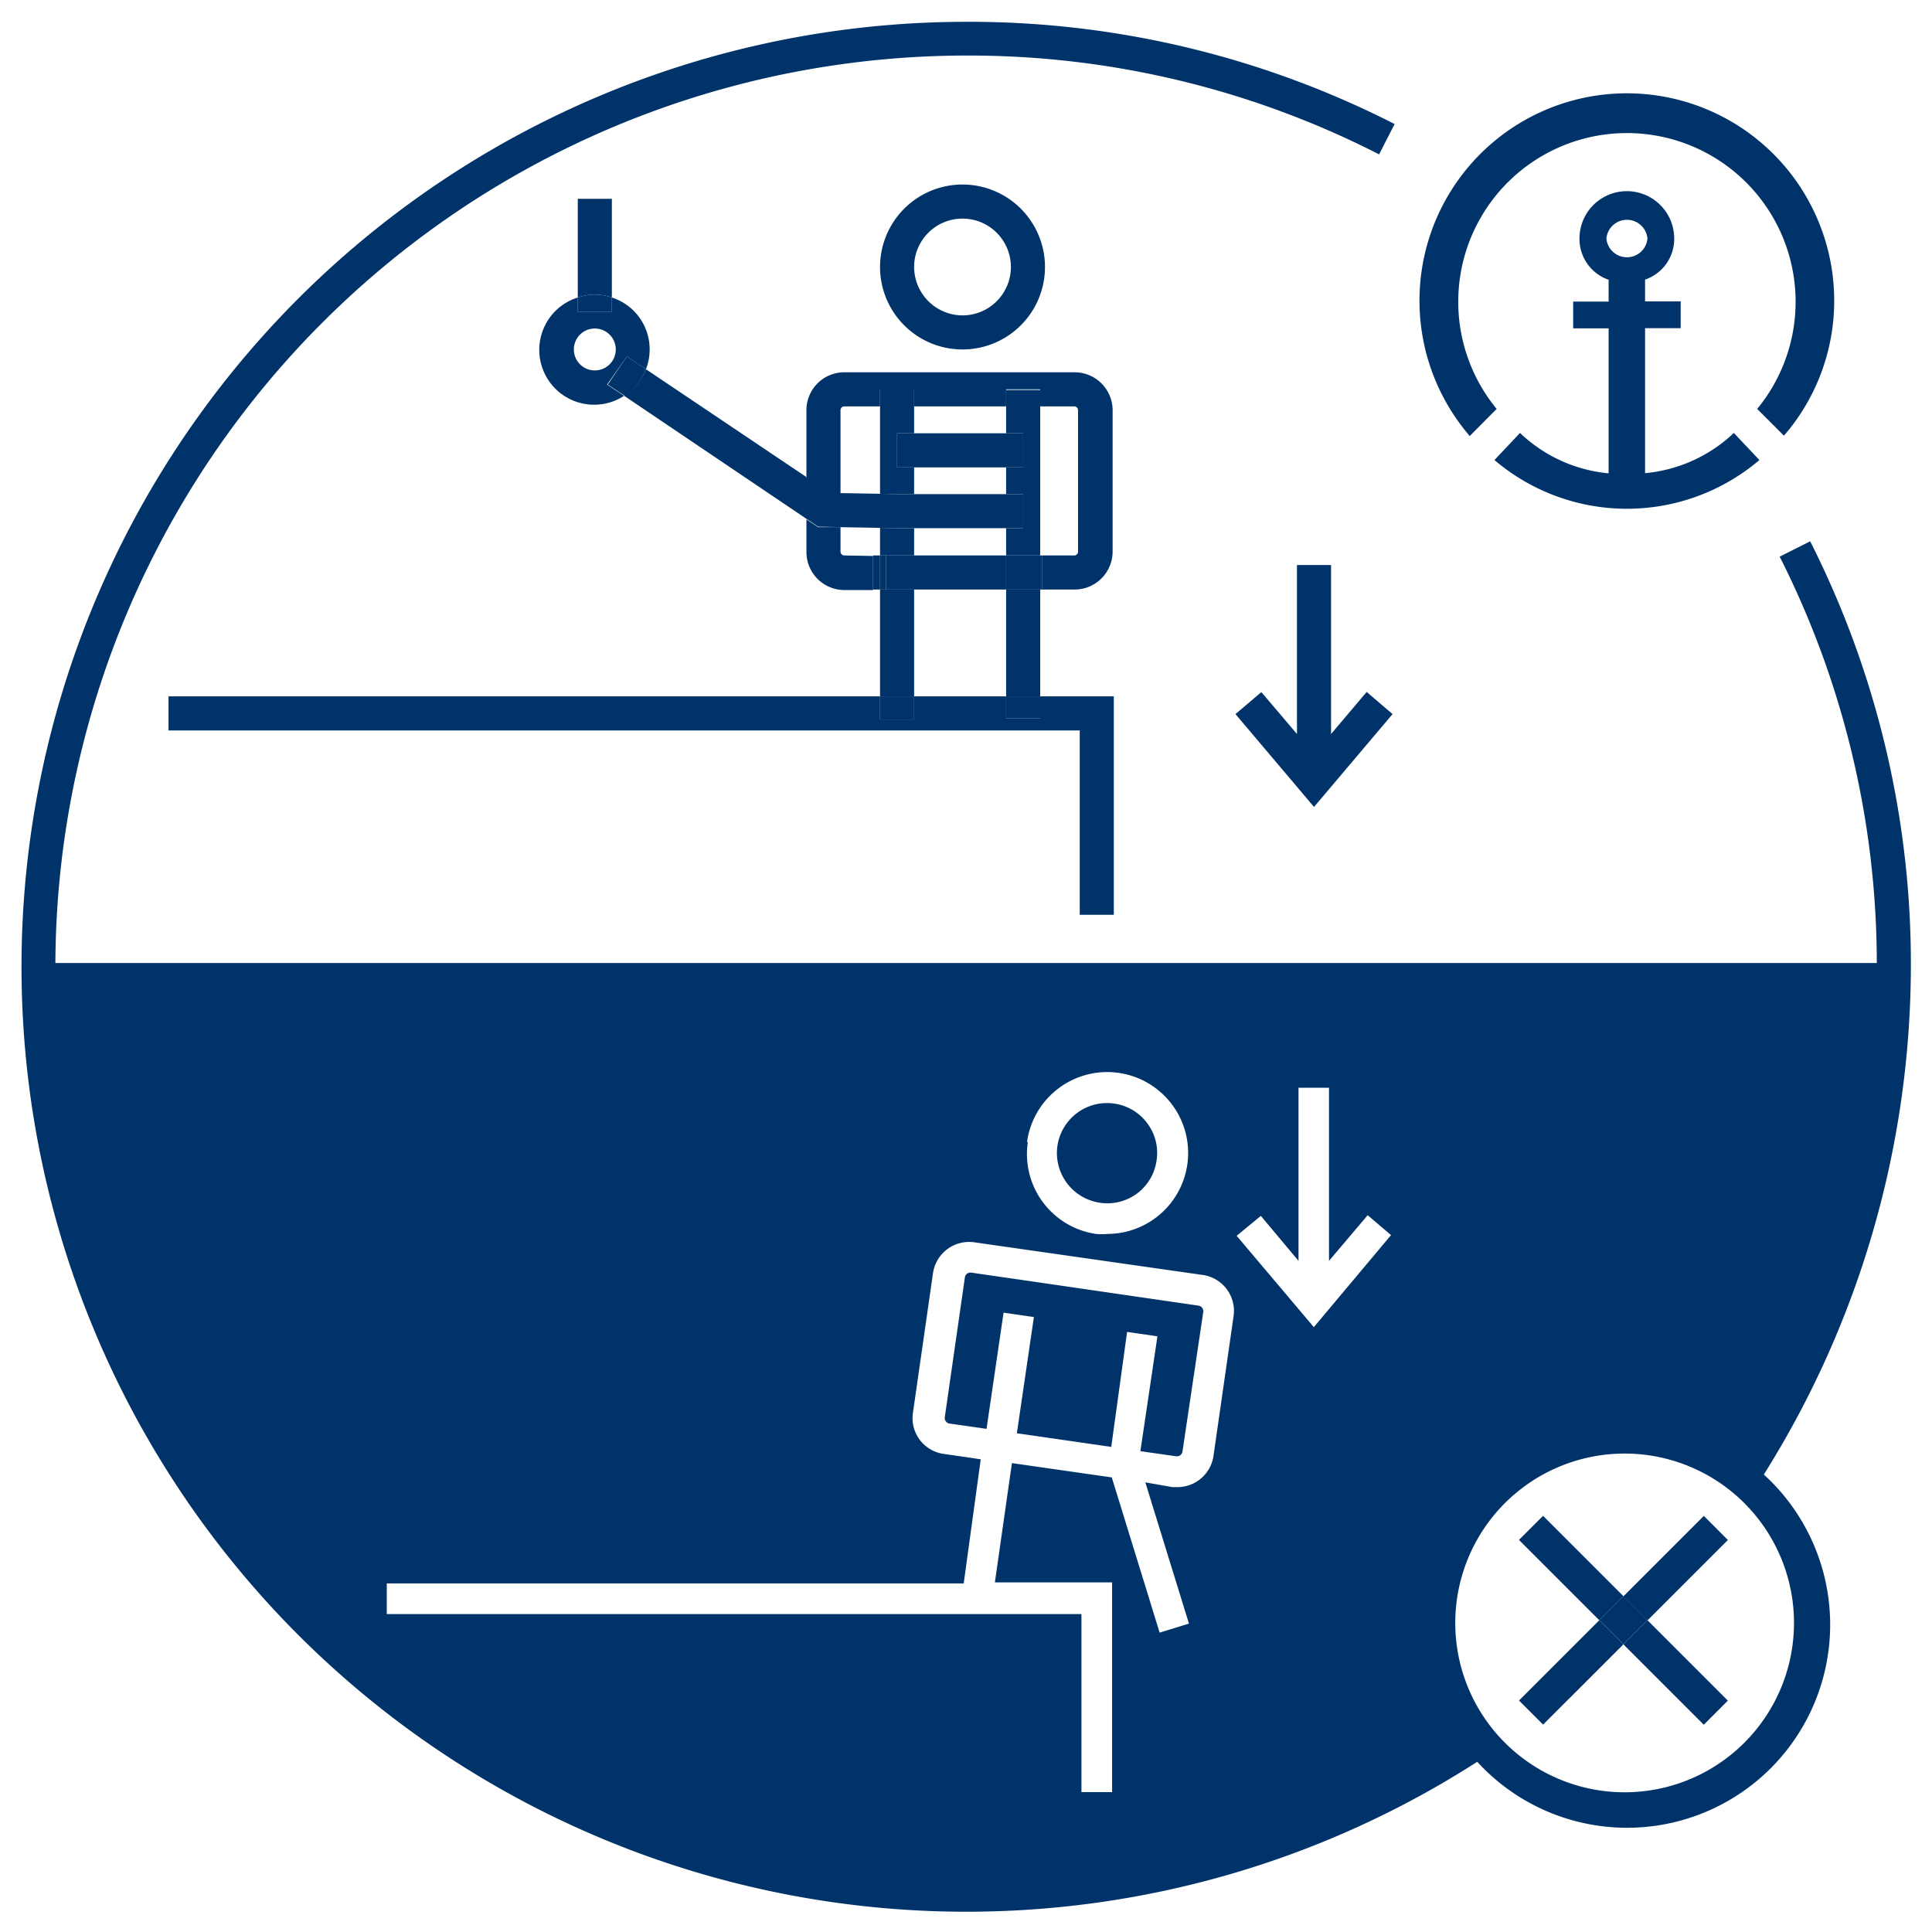 <?xml version="1.0" encoding="UTF-8"?>
<svg xmlns="http://www.w3.org/2000/svg" data-name="Layer 1" viewBox="0 0 113.39 113.39"><path fill="none" d="M61.15 32.6h1.93a.22.22 0 0 0 .22-.23v-8.29a.22.22 0 0 0-.22-.23h-2v8.75zM53.65 23.85h5.4v1.58h-5.4zM53.65 27.43h5.4V29h-5.4zM53.65 31h5.4v1.6h-5.4zM51.65 23.85h-2.09a.22.22 0 0 0-.16.06.25.25 0 0 0-.07.17v4.86h2.32zM49.33 30.94v1.43a.23.23 0 0 0 .23.23h2.09V31zM95.47 15.17a1.2 1.2 0 1 0 0-2.4 1.2 1.2 0 0 0 0 2.4zM53.65 34.6h5.4v6.27h-5.4zM59.33 15.67a2.84 2.84 0 1 0-2.84 2.84 2.84 2.84 0 0 0 2.84-2.84zM95.35 85.31a9.93 9.93 0 1 0 9.94 9.93 9.94 9.94 0 0 0-9.94-9.93zm6.06 14.5l-1.41 1.41-4.71-4.71-4.72 4.71-1.41-1.41 4.71-4.72-4.71-4.71 1.4-1.38 4.72 4.72L100 89l1.42 1.42-4.72 4.71z"/><circle cx="34.91" cy="20.51" r="1.23" fill="none"/><path fill="#1d3763" d="M64.56 70.59a2.91 2.91 0 0 0 3.32-2.49 2.88 2.88 0 0 0-.55-2.18 2.91 2.91 0 0 0-1.94-1.15 2.94 2.94 0 0 0-3.33 2.49 2.95 2.95 0 0 0 2.5 3.33zM66.15 78.17l1.78.26-1 6.74 2.1.3a.37.37 0 0 0 .24-.06.34.34 0 0 0 .13-.22L70.62 77a.33.33 0 0 0-.28-.37L57 74.69a.37.37 0 0 0-.24.06.34.34 0 0 0-.13.22l-1.18 8.21a.33.33 0 0 0 .28.37l2.17.31 1-6.82 1.78.26-1 6.82 5.54.8z" style="fill: #003369;"/><path fill="#1d3763" d="M112.15 56.72a54.94 54.94 0 0 0-5.91-24.95l-1.79.9a52.93 52.93 0 0 1 5.7 23.85H3.25A53.51 53.51 0 0 1 56.7 3.26a52.87 52.87 0 0 1 24.24 5.8l.91-1.78a54.94 54.94 0 0 0-25.15-6 55.46 55.46 0 1 0 30 102.12 11.92 11.92 0 1 0 16.82-16.86 56.23 56.23 0 0 0 8.63-29.82zM60.28 67A4.75 4.75 0 1 1 65 72.42a4 4 0 0 1-.68 0 4.74 4.74 0 0 1-4-5.36zM72.4 77.24l-1.18 8.21a2.14 2.14 0 0 1-2.1 1.83h-.31L67.22 87l2.56 8.29-1.72.53-2.81-9.11-5.86-.84-1 7h6.88v12.31h-1.8V94.73H22.7v-1.8h33.86l1-7.28-.51-.08-1.67-.24a2.12 2.12 0 0 1-1.8-2.41l1.18-8.21a2.14 2.14 0 0 1 2.41-1.8l13.43 1.92a2.13 2.13 0 0 1 1.8 2.41zm4.71.65l-4.53-5.36L74 71.36 76.21 74V63.84H78V74l2.27-2.68 1.37 1.17zm28.18 17.35a9.94 9.94 0 1 1-9.94-9.93 9.94 9.94 0 0 1 9.94 9.93z" style="fill: #003369;"/><path fill="#1d3763" d="M95.28 93.686l4.717-4.717 1.414 1.415-4.717 4.716zM89.15 99.805l4.717-4.717 1.414 1.415-4.717 4.716z" style="fill: #003369;"/><path fill="#1d3763" d="M89.149 90.378l1.414-1.414 4.716 4.716-1.414 1.414zM95.278 96.508l1.414-1.414 4.716 4.716-1.414 1.414z" style="fill: #003369;"/><path fill="#1d3763" d="M93.868 95.086l1.414-1.415 1.414 1.415-1.414 1.414zM61.33 15.67a4.84 4.84 0 1 0-4.84 4.84 4.84 4.84 0 0 0 4.84-4.84zm-7.68 0a2.84 2.84 0 1 1 2.84 2.84 2.85 2.85 0 0 1-2.84-2.84zM49.33 28.94v-4.86a.25.25 0 0 1 .07-.17.22.22 0 0 1 .16-.06h2.09v-1h2v1h5.4v-1h2v1h2a.22.22 0 0 1 .22.23v8.29a.22.22 0 0 1-.22.23h-1.9v2h1.93a2.23 2.23 0 0 0 2.22-2.23v-8.29a2.23 2.23 0 0 0-2.22-2.23H49.56a2.22 2.22 0 0 0-2.23 2.23v4l1.31.88zM49.56 32.6a.23.23 0 0 1-.23-.23v-1.43h-1.31l-.69-.46v1.92a2.23 2.23 0 0 0 2.23 2.23h1.68v-2z" style="fill: #003369;"/><path fill="#1d3763" d="M52.67 29h.98v-1.57h-1v-2h1v-1.58h-2v5.13l1.02.02zM53.65 34.6h-2v6.27h2V34.6zM53.65 31h-1l-1-.02v1.62h2V31zM51.65 22.81h2v1.04h-2zM59.05 34.6v6.27h2V34.6h-2zM60.05 25.43v2h-1V29h1v2h-1v1.6h2v-8.75h-2v1.58h1zM59.05 22.89h2v.96h-2zM53.65 32.6h5.4v2h-5.4zM51.24 32.6h.41v2h-.41zM61.05 32.6h.1v2h-.1z" style="fill: #003369;"/><path fill="#1d3763" d="M52.02 32.6h1.64v2h-1.64zM51.65 32.6h.36v2h-.36zM59.05 32.6h1.41v2h-1.41zM60.46 32.6h.59v2h-.59zM53.65 25.43h5.4v2h-5.4zM52.65 25.43h1v2h-1zM59.05 25.43h1v2h-1zM37.91 21.67a3.22 3.22 0 0 1-1.28 1.56l10.7 7.22V28zM53.65 29h5.4v2h-5.4zM51.65 28.98l-2.32-.04v2l2.32.04v-2zM49.33 30.94v-2l-.69-.02-1.31-.88v2.41l.69.46 1.31.03zM52.67 29l-1.02-.02v2l1 .02h1v-2h-.98zM59.05 29h1v2h-1zM76.12 33.16v9.92l-2.09-2.46-1.52 1.29 4.61 5.45 4.61-5.45-1.52-1.3-2.09 2.47v-9.92h-2zM65.37 53.69V40.87h-4.32v1.28h-2v-1.28h-5.4v1.36h-2v-1.36H9.89v2h53.48v10.82h2z" style="fill: #003369;"/><path fill="#1d3763" d="M51.65 40.87h2v1.36h-2zM59.05 40.87h2v1.28h-2zM36.79 20.92l1.12.75a3.2 3.2 0 0 0-2-4.21v.83h-2v-.83a3.22 3.22 0 1 0 2.72 5.77l-1-.66zm-3.11-.41a1.23 1.23 0 1 1 1.23 1.23 1.23 1.23 0 0 1-1.23-1.23z" style="fill: #003369;"/><path fill="#1d3763" d="M37.91 21.67l-1.12-.75-1.12 1.65 1 .66a3.22 3.22 0 0 0 1.24-1.56zM35.91 17.46v-5.79h-2v5.79a3.22 3.22 0 0 1 1-.17 3.33 3.33 0 0 1 1 .17z" style="fill: #003369;"/><path fill="#1d3763" d="M35.91 18.29v-.83a3.33 3.33 0 0 0-1-.17 3.22 3.22 0 0 0-1 .17v.83zM89.21 25.41L87.71 27a12 12 0 0 0 15.55 0l-1.5-1.59a8.71 8.71 0 0 1-5.21 2.36v-8.51h2.09v-1.57h-2.09v-1.28A2.52 2.52 0 0 0 98.26 14a2.78 2.78 0 0 0-5.56 0 2.54 2.54 0 0 0 1.71 2.42v1.28h-2.08v1.57h2.08v8.51a8.69 8.69 0 0 1-5.2-2.37zM94.28 14a1.21 1.21 0 0 1 2.41 0 1.21 1.21 0 0 1-2.41 0z" style="fill: #003369;"/><path fill="#1d3763" d="M107.65 17.69a12.17 12.17 0 1 0-21.39 7.9L87.84 24a9.9 9.9 0 1 1 15.29 0l1.57 1.57a12.09 12.09 0 0 0 2.95-7.88z" style="fill: #003369;"/></svg>
